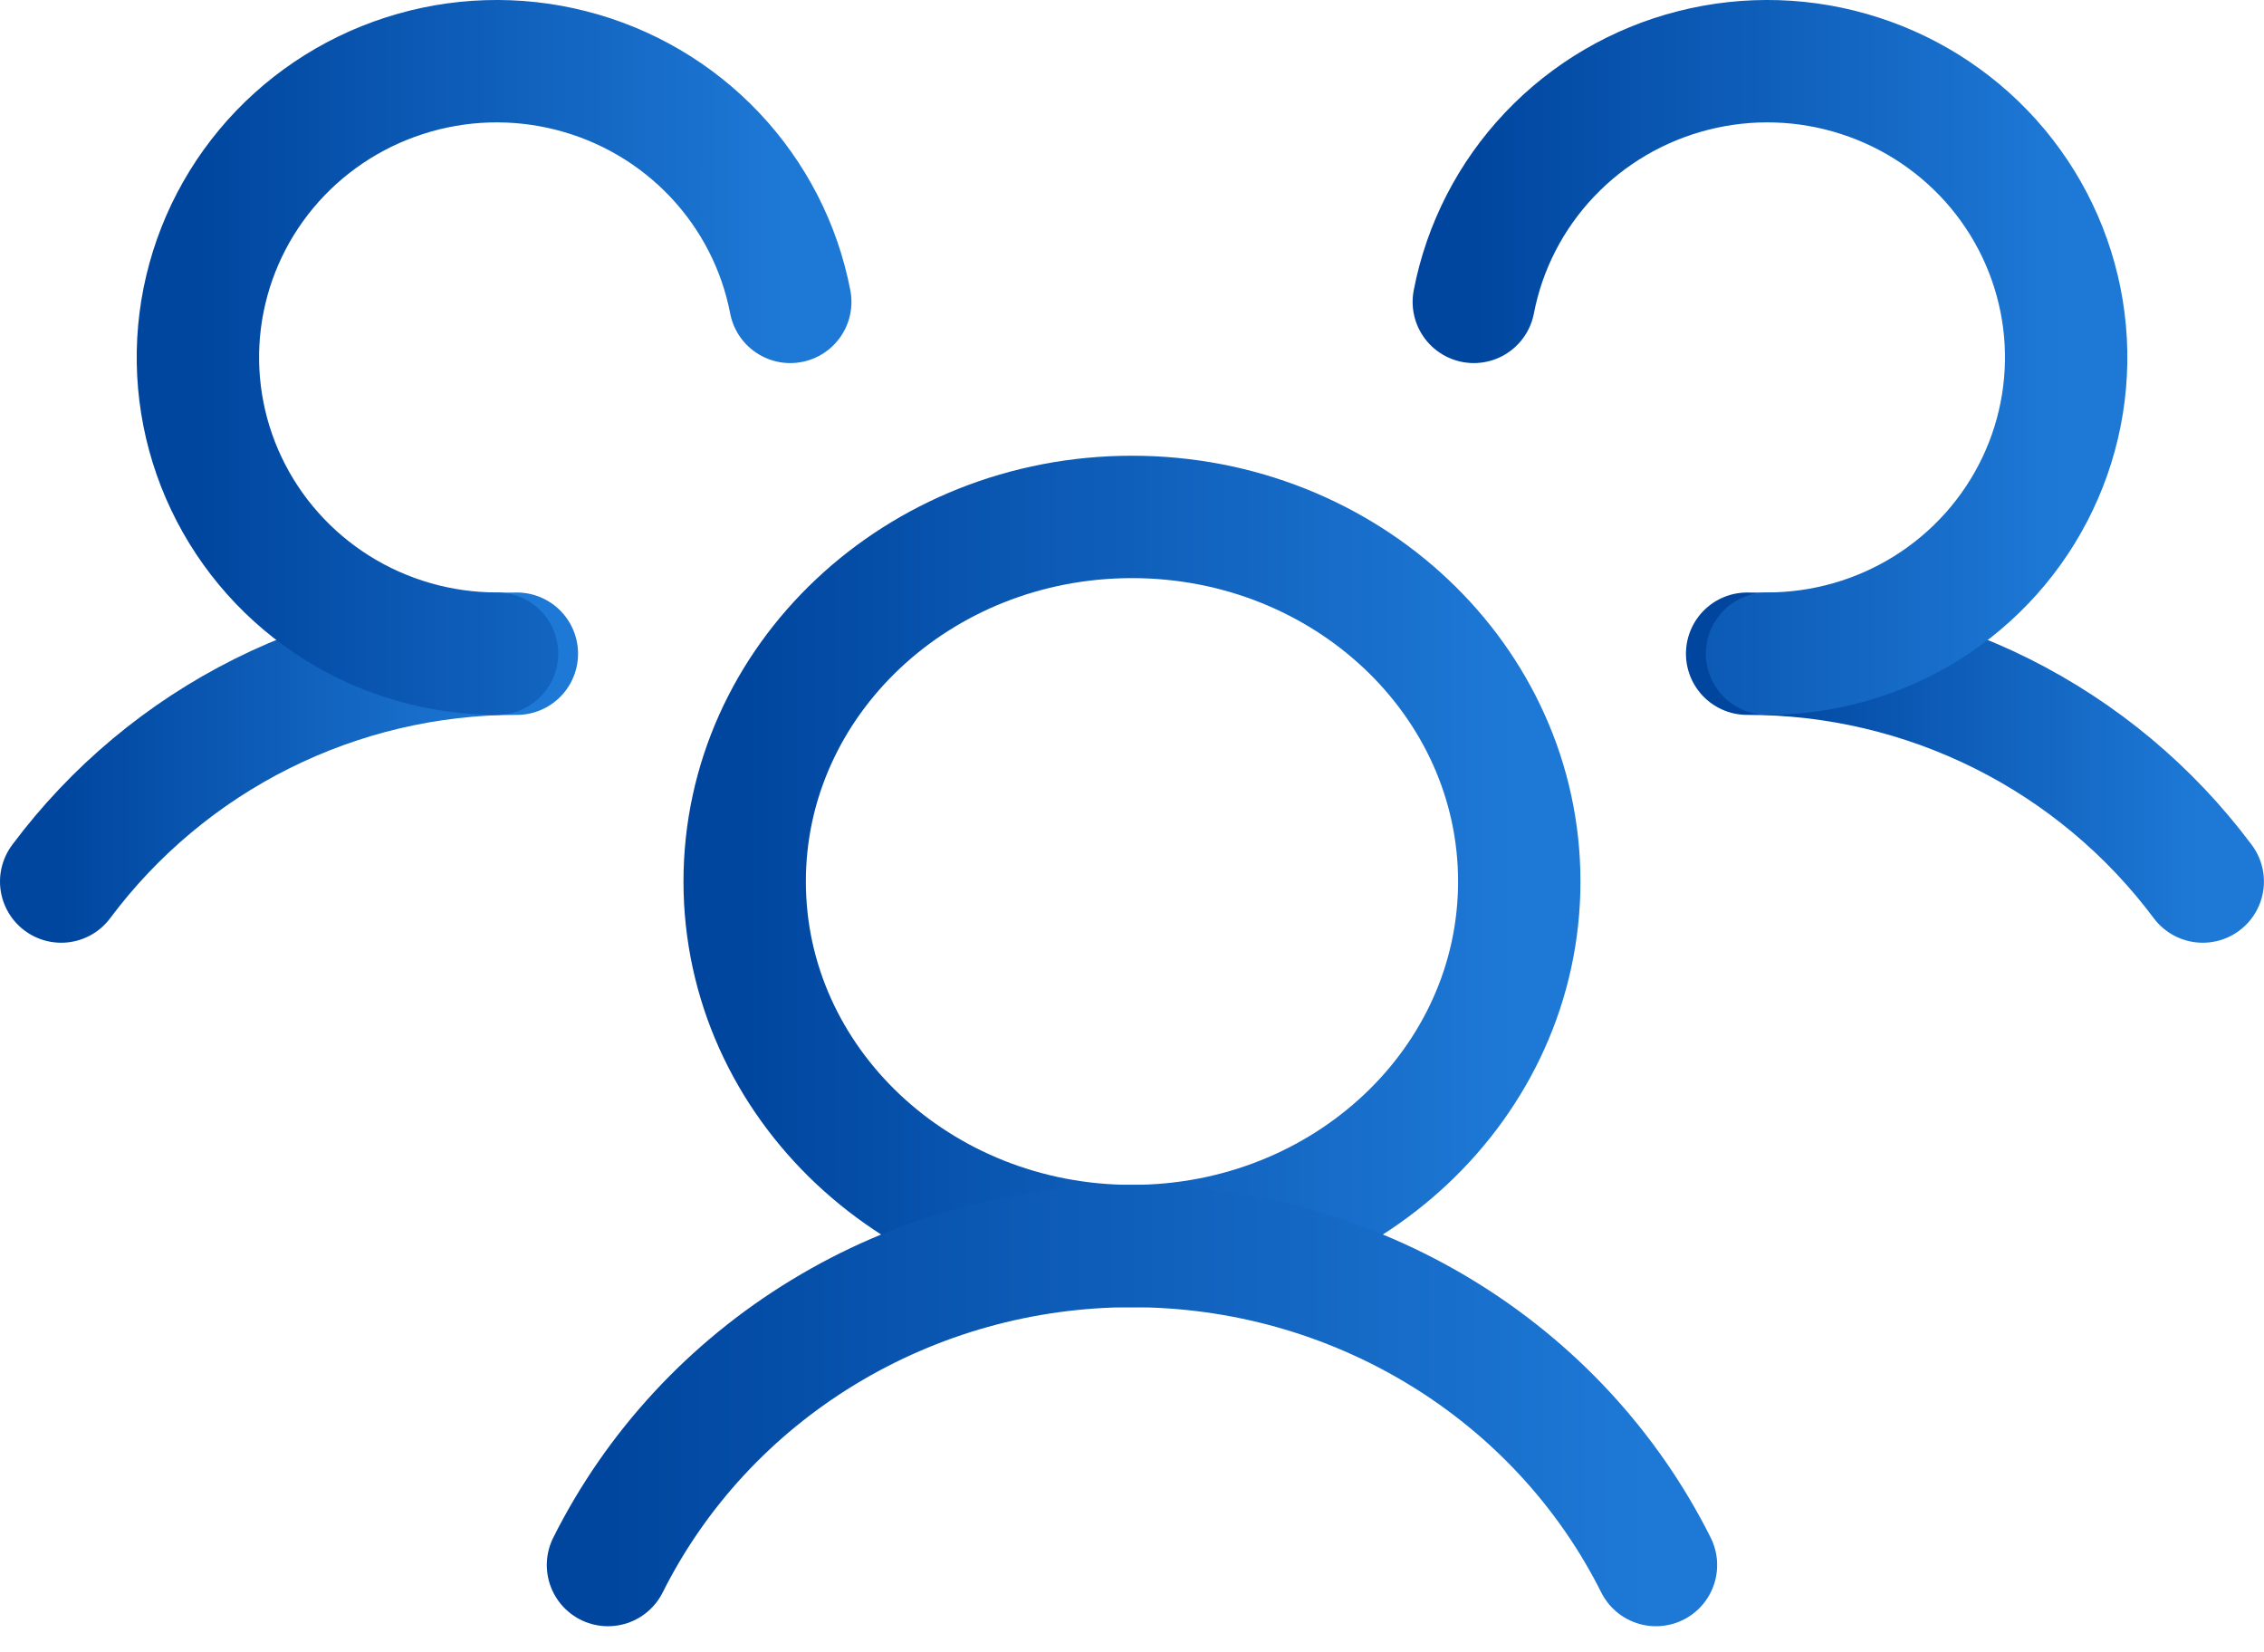 <svg width="37" height="27" viewBox="0 0 37 27" fill="none" xmlns="http://www.w3.org/2000/svg">
<path d="M18.5 20.362C21.996 20.362 24.829 17.695 24.829 14.405C24.829 11.114 21.996 8.447 18.5 8.447C15.004 8.447 12.17 11.114 12.17 14.405C12.17 17.695 15.004 20.362 18.5 20.362Z" stroke="url(#paint0_linear_2582_17239)" stroke-width="2" stroke-linecap="round" stroke-linejoin="round"/>
<path d="M28.553 10.682C29.998 10.679 31.424 11.015 32.717 11.661C34.01 12.307 35.134 13.247 35.999 14.405" stroke="url(#paint1_linear_2582_17239)" stroke-width="2" stroke-linecap="round" stroke-linejoin="round"/>
<path d="M1 14.405C1.865 13.247 2.989 12.307 4.282 11.661C5.575 11.015 7.001 10.679 8.447 10.682" stroke="url(#paint2_linear_2582_17239)" stroke-width="2" stroke-linecap="round" stroke-linejoin="round"/>
<path d="M9.936 25.574C10.719 24.011 11.937 22.693 13.451 21.772C14.965 20.85 16.714 20.361 18.499 20.361C20.285 20.361 22.034 20.85 23.548 21.772C25.062 22.693 26.28 24.011 27.063 25.574" stroke="url(#paint3_linear_2582_17239)" stroke-width="2" stroke-linecap="round" stroke-linejoin="round"/>
<path d="M8.123 10.681C7.196 10.682 6.288 10.421 5.505 9.93C4.722 9.438 4.096 8.736 3.701 7.905C3.305 7.074 3.157 6.149 3.272 5.237C3.388 4.325 3.763 3.465 4.353 2.757C4.944 2.049 5.725 1.522 6.607 1.238C7.488 0.953 8.433 0.923 9.331 1.152C10.229 1.38 11.043 1.857 11.677 2.526C12.312 3.196 12.741 4.03 12.915 4.933" stroke="url(#paint4_linear_2582_17239)" stroke-width="2" stroke-linecap="round" stroke-linejoin="round"/>
<path d="M24.086 4.933C24.26 4.03 24.689 3.196 25.324 2.526C25.958 1.857 26.772 1.38 27.67 1.152C28.568 0.923 29.513 0.953 30.394 1.238C31.276 1.522 32.057 2.049 32.648 2.757C33.238 3.465 33.613 4.325 33.729 5.237C33.844 6.149 33.696 7.074 33.3 7.905C32.905 8.736 32.279 9.438 31.496 9.93C30.713 10.421 29.805 10.682 28.878 10.681" stroke="url(#paint5_linear_2582_17239)" stroke-width="2" stroke-linecap="round" stroke-linejoin="round"/>
<defs>
<linearGradient id="paint0_linear_2582_17239" x1="12.17" y1="14.566" x2="24.829" y2="14.566" gradientUnits="userSpaceOnUse">
<stop stop-color="#00469F"/>
<stop offset="1" stop-color="#1E79D6"/>
</linearGradient>
<linearGradient id="paint1_linear_2582_17239" x1="28.553" y1="12.594" x2="35.999" y2="12.594" gradientUnits="userSpaceOnUse">
<stop stop-color="#00469F"/>
<stop offset="1" stop-color="#1E79D6"/>
</linearGradient>
<linearGradient id="paint2_linear_2582_17239" x1="1" y1="12.594" x2="8.447" y2="12.594" gradientUnits="userSpaceOnUse">
<stop stop-color="#00469F"/>
<stop offset="1" stop-color="#1E79D6"/>
</linearGradient>
<linearGradient id="paint3_linear_2582_17239" x1="9.936" y1="23.038" x2="27.063" y2="23.038" gradientUnits="userSpaceOnUse">
<stop stop-color="#00469F"/>
<stop offset="1" stop-color="#1E79D6"/>
</linearGradient>
<linearGradient id="paint4_linear_2582_17239" x1="3.234" y1="5.971" x2="12.915" y2="5.971" gradientUnits="userSpaceOnUse">
<stop stop-color="#00469F"/>
<stop offset="1" stop-color="#1E79D6"/>
</linearGradient>
<linearGradient id="paint5_linear_2582_17239" x1="24.086" y1="5.971" x2="33.767" y2="5.971" gradientUnits="userSpaceOnUse">
<stop stop-color="#00469F"/>
<stop offset="1" stop-color="#1E79D6"/>
</linearGradient>
</defs>
</svg>
